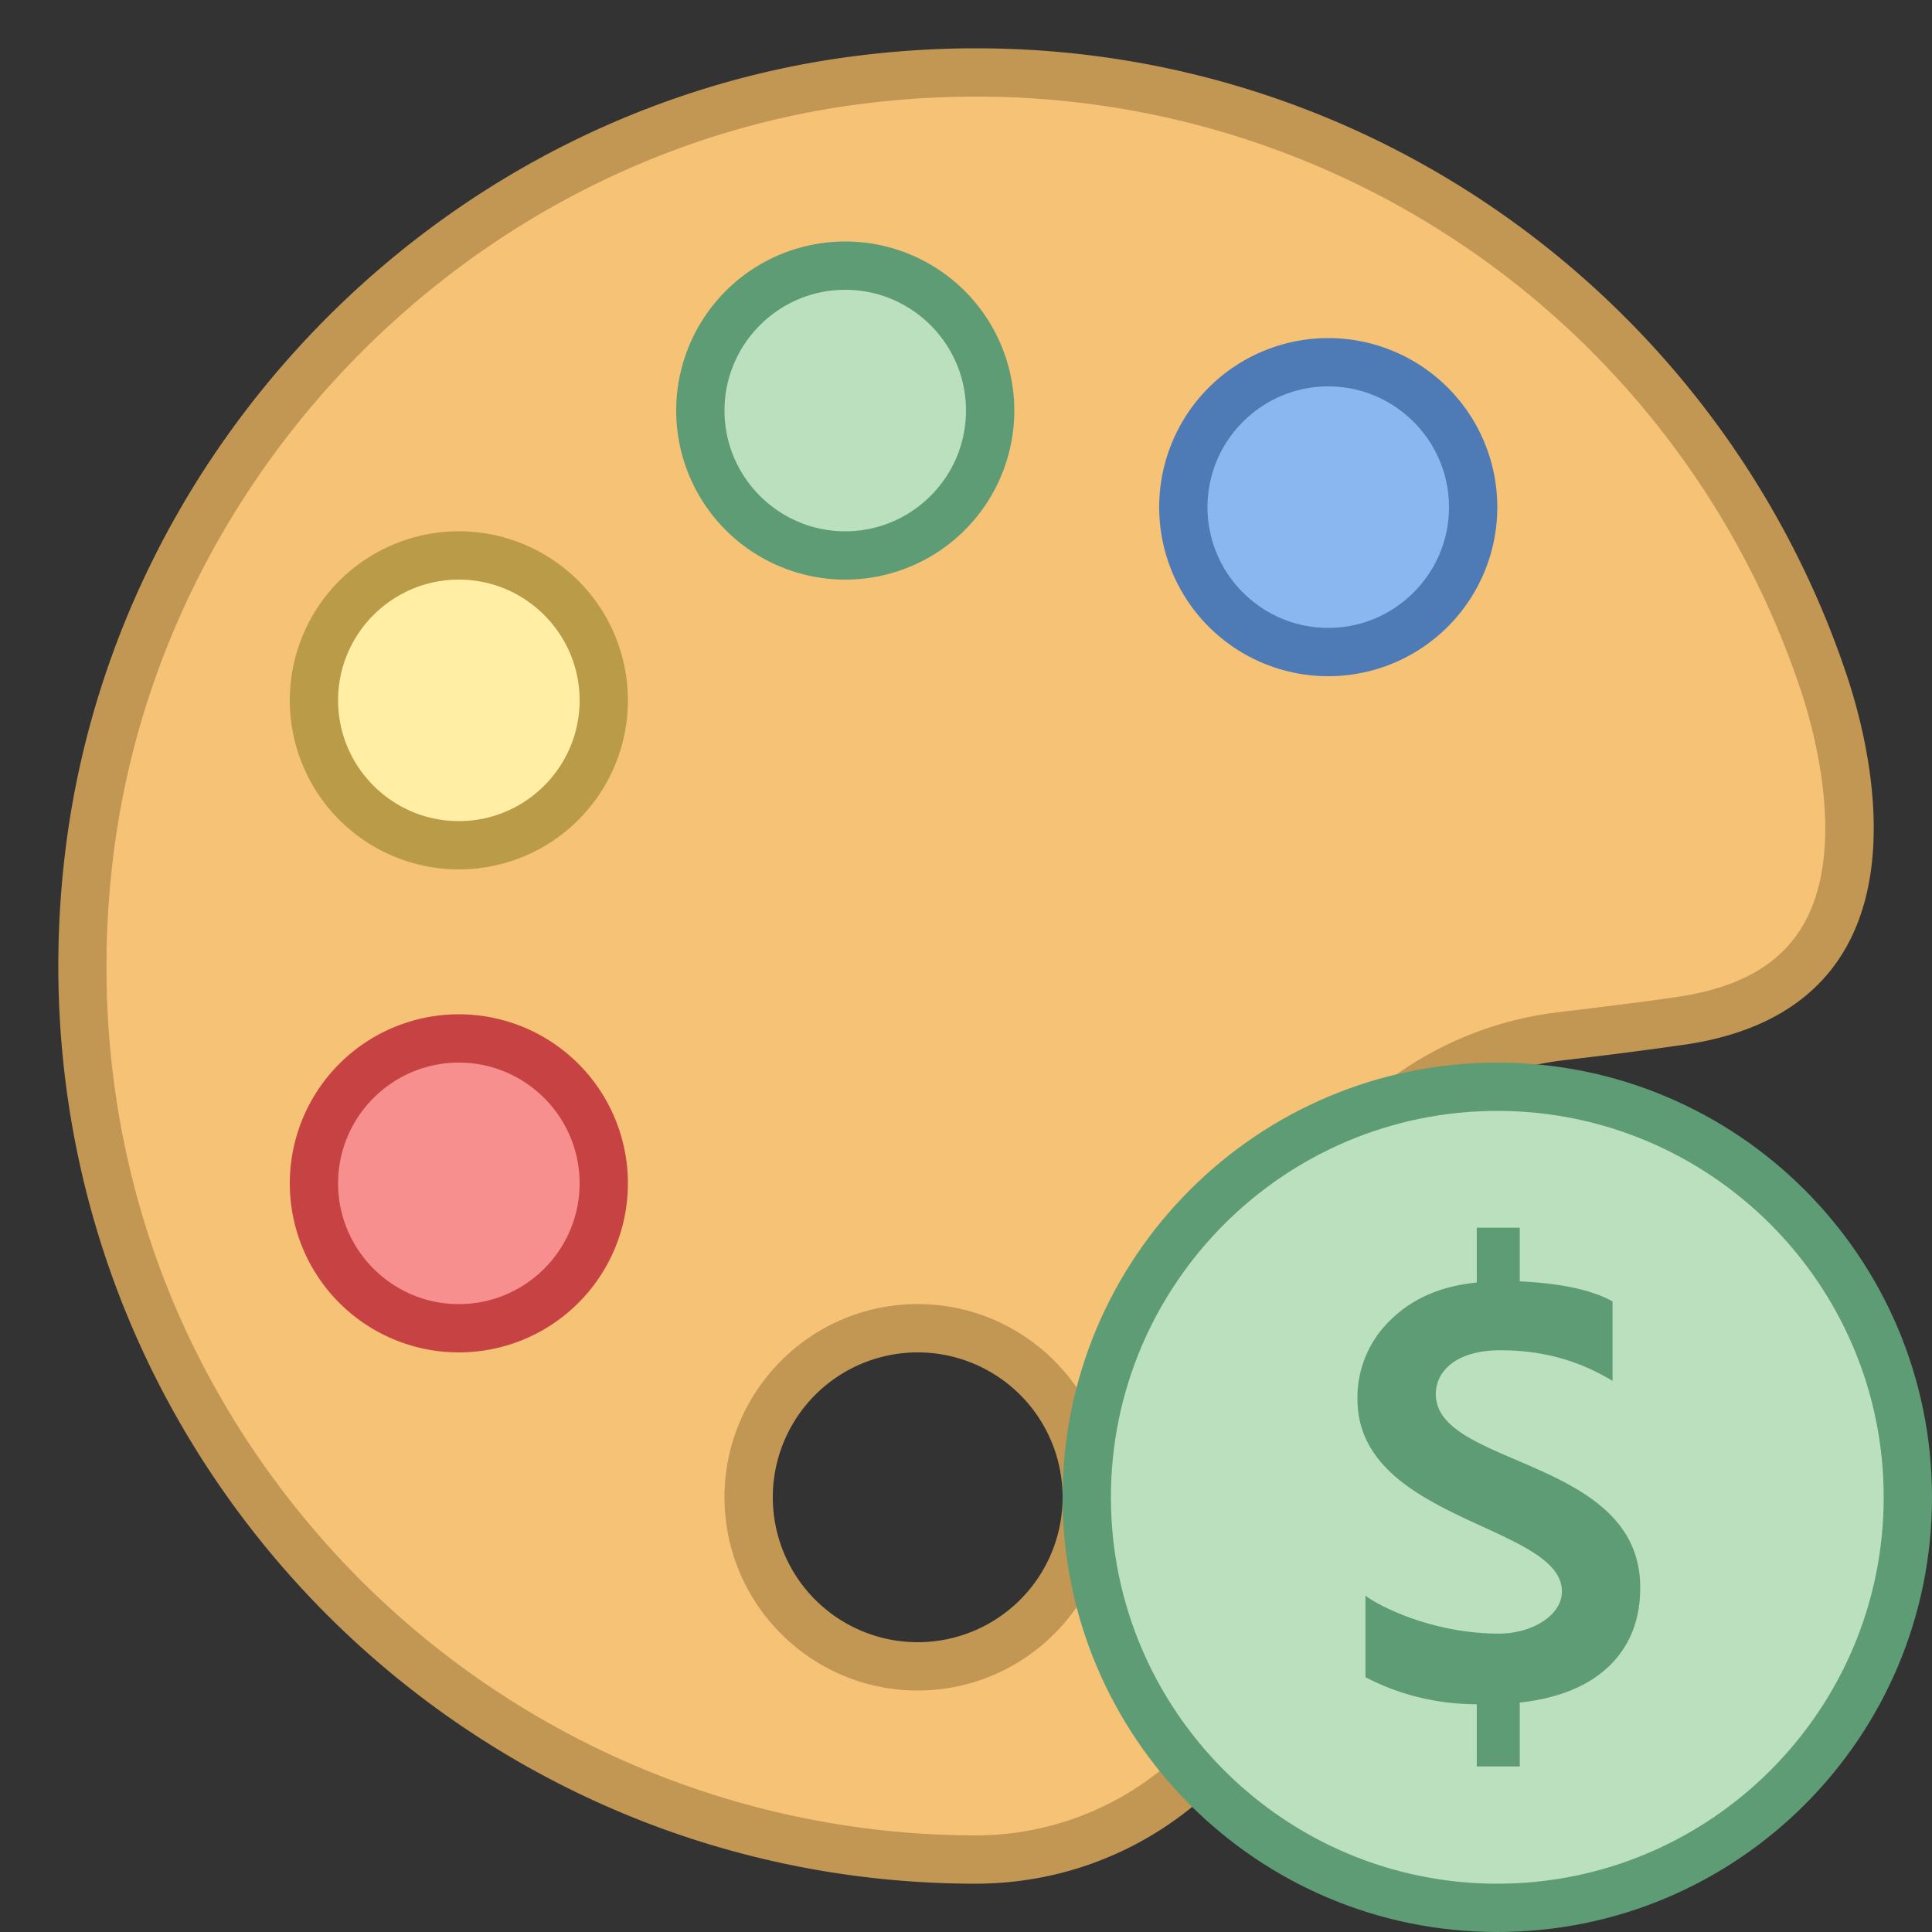 <svg viewBox="0 0 40 40" fill="#9b59b6" xmlns="http://www.w3.org/2000/svg"><rect x="0" y="0" width="40" height="40" fill="#333333" stroke="none"/><path d="M20.207 38.5a18.524 18.524 0 01-13.798-6.178c-3.557-3.98-5.183-9.121-4.579-14.474.936-8.305 7.622-15.112 15.898-16.187a19.348 19.348 0 012.48-.161 18.477 18.477 0 0117.555 12.646c.341 1.023 1.021 3.589-.033 5.316-.545.894-1.51 1.453-2.87 1.664-.512.08-1.457.199-2.553.33a6.788 6.788 0 00-4.673 2.746 6.77 6.77 0 00-1.153 5.286l.215 1.077a6.608 6.608 0 01-1.37 5.501 6.612 6.612 0 01-5.119 2.434zM19 27.5c-1.93 0-3.5 1.57-3.5 3.5s1.57 3.5 3.5 3.5 3.5-1.57 3.5-3.5-1.57-3.5-3.5-3.5z" fill="#f5c276"></path><path d="M20.208 2a17.978 17.978 0 0117.08 12.304c.249.747.985 3.306.015 4.897-.471.773-1.295 1.24-2.519 1.43-.456.071-1.309.181-2.536.328a7.288 7.288 0 00-5.019 2.949 7.271 7.271 0 00-1.239 5.677l.215 1.077a6.114 6.114 0 01-1.267 5.087A6.111 6.111 0 0120.206 38a18.03 18.03 0 01-13.427-6.011c-3.46-3.872-5.042-8.875-4.455-14.086.913-8.079 7.417-14.701 15.468-15.746A18.894 18.894 0 0120.208 2M19 35c2.206 0 4-1.794 4-4s-1.794-4-4-4-4 1.794-4 4 1.794 4 4 4m1.208-34c-.837 0-1.686.054-2.545.166C9.13 2.273 2.296 9.24 1.332 17.791.038 29.273 8.987 39 20.208 39c4.495-.011 7.861-4.126 6.979-8.534l-.215-1.077c-.716-3.578 1.773-7.003 5.396-7.437a91.964 91.964 0 002.57-.332c5.014-.777 3.93-5.743 3.3-7.632C35.721 6.441 28.599 1 20.208 1zM19 34a3 3 0 110-6 3 3 0 010 6z" fill="#c29653"></path><circle cx="9.5" cy="24.5" r="3" fill="#f78f8f"></circle><path d="M9.5 22c1.378 0 2.5 1.121 2.5 2.5S10.878 27 9.5 27 7 25.878 7 24.5 8.122 22 9.5 22m0-1a3.5 3.5 0 100 7 3.5 3.5 0 000-7z" fill="#c74343"></path><circle cx="9.5" cy="14.5" r="3" fill="#ffeea3"></circle><path d="M9.5 12c1.378 0 2.5 1.121 2.5 2.5S10.878 17 9.5 17 7 15.879 7 14.5 8.122 12 9.5 12m0-1a3.5 3.5 0 100 7 3.5 3.5 0 000-7z" fill="#ba9b48"></path><circle cx="17.5" cy="8.5" r="3" fill="#bae0bd"></circle><path d="M17.5 6C18.878 6 20 7.122 20 8.5S18.878 11 17.5 11 15 9.878 15 8.5 16.122 6 17.5 6m0-1a3.5 3.5 0 100 7 3.5 3.5 0 000-7z" fill="#5e9c76"></path><g><circle cx="27.5" cy="10.5" r="3" fill="#8bb7f0"></circle><path d="M27.5 8c1.378 0 2.5 1.122 2.5 2.5S28.878 13 27.5 13 25 11.878 25 10.5 26.122 8 27.5 8m0-1a3.5 3.5 0 100 7 3.5 3.5 0 000-7z" fill="#4e7ab5"></path></g><g><circle cx="31" cy="31" r="8.5" fill="#bae0bd"></circle><path d="M31 23c4.411 0 8 3.589 8 8s-3.589 8-8 8-8-3.589-8-8 3.589-8 8-8m0-1c-4.971 0-9 4.029-9 9s4.029 9 9 9 9-4.029 9-9-4.029-9-9-9z" fill="#5e9c76"></path></g><path d="M29.727 28.865c0-.488.437-.909 1.337-.909 1.019 0 1.752.289 2.322.634v-1.646c-.424-.236-1.063-.374-1.921-.415v-1.11h-.89v1.134c-.744.073-1.342.335-1.793.784a2.217 2.217 0 00-.677 1.631c0 2.522 4.233 2.6 4.233 3.982 0 .492-.616.872-1.304.872-1.407 0-2.528-.596-2.764-.787v1.689c.711.37 1.48.557 2.305.561v1.287h.89V35.25c.801-.089 1.416-.34 1.848-.753.43-.413.646-.957.646-1.631-.001-2.693-4.232-2.487-4.232-4.001z" fill="#5e9c76"></path></svg>